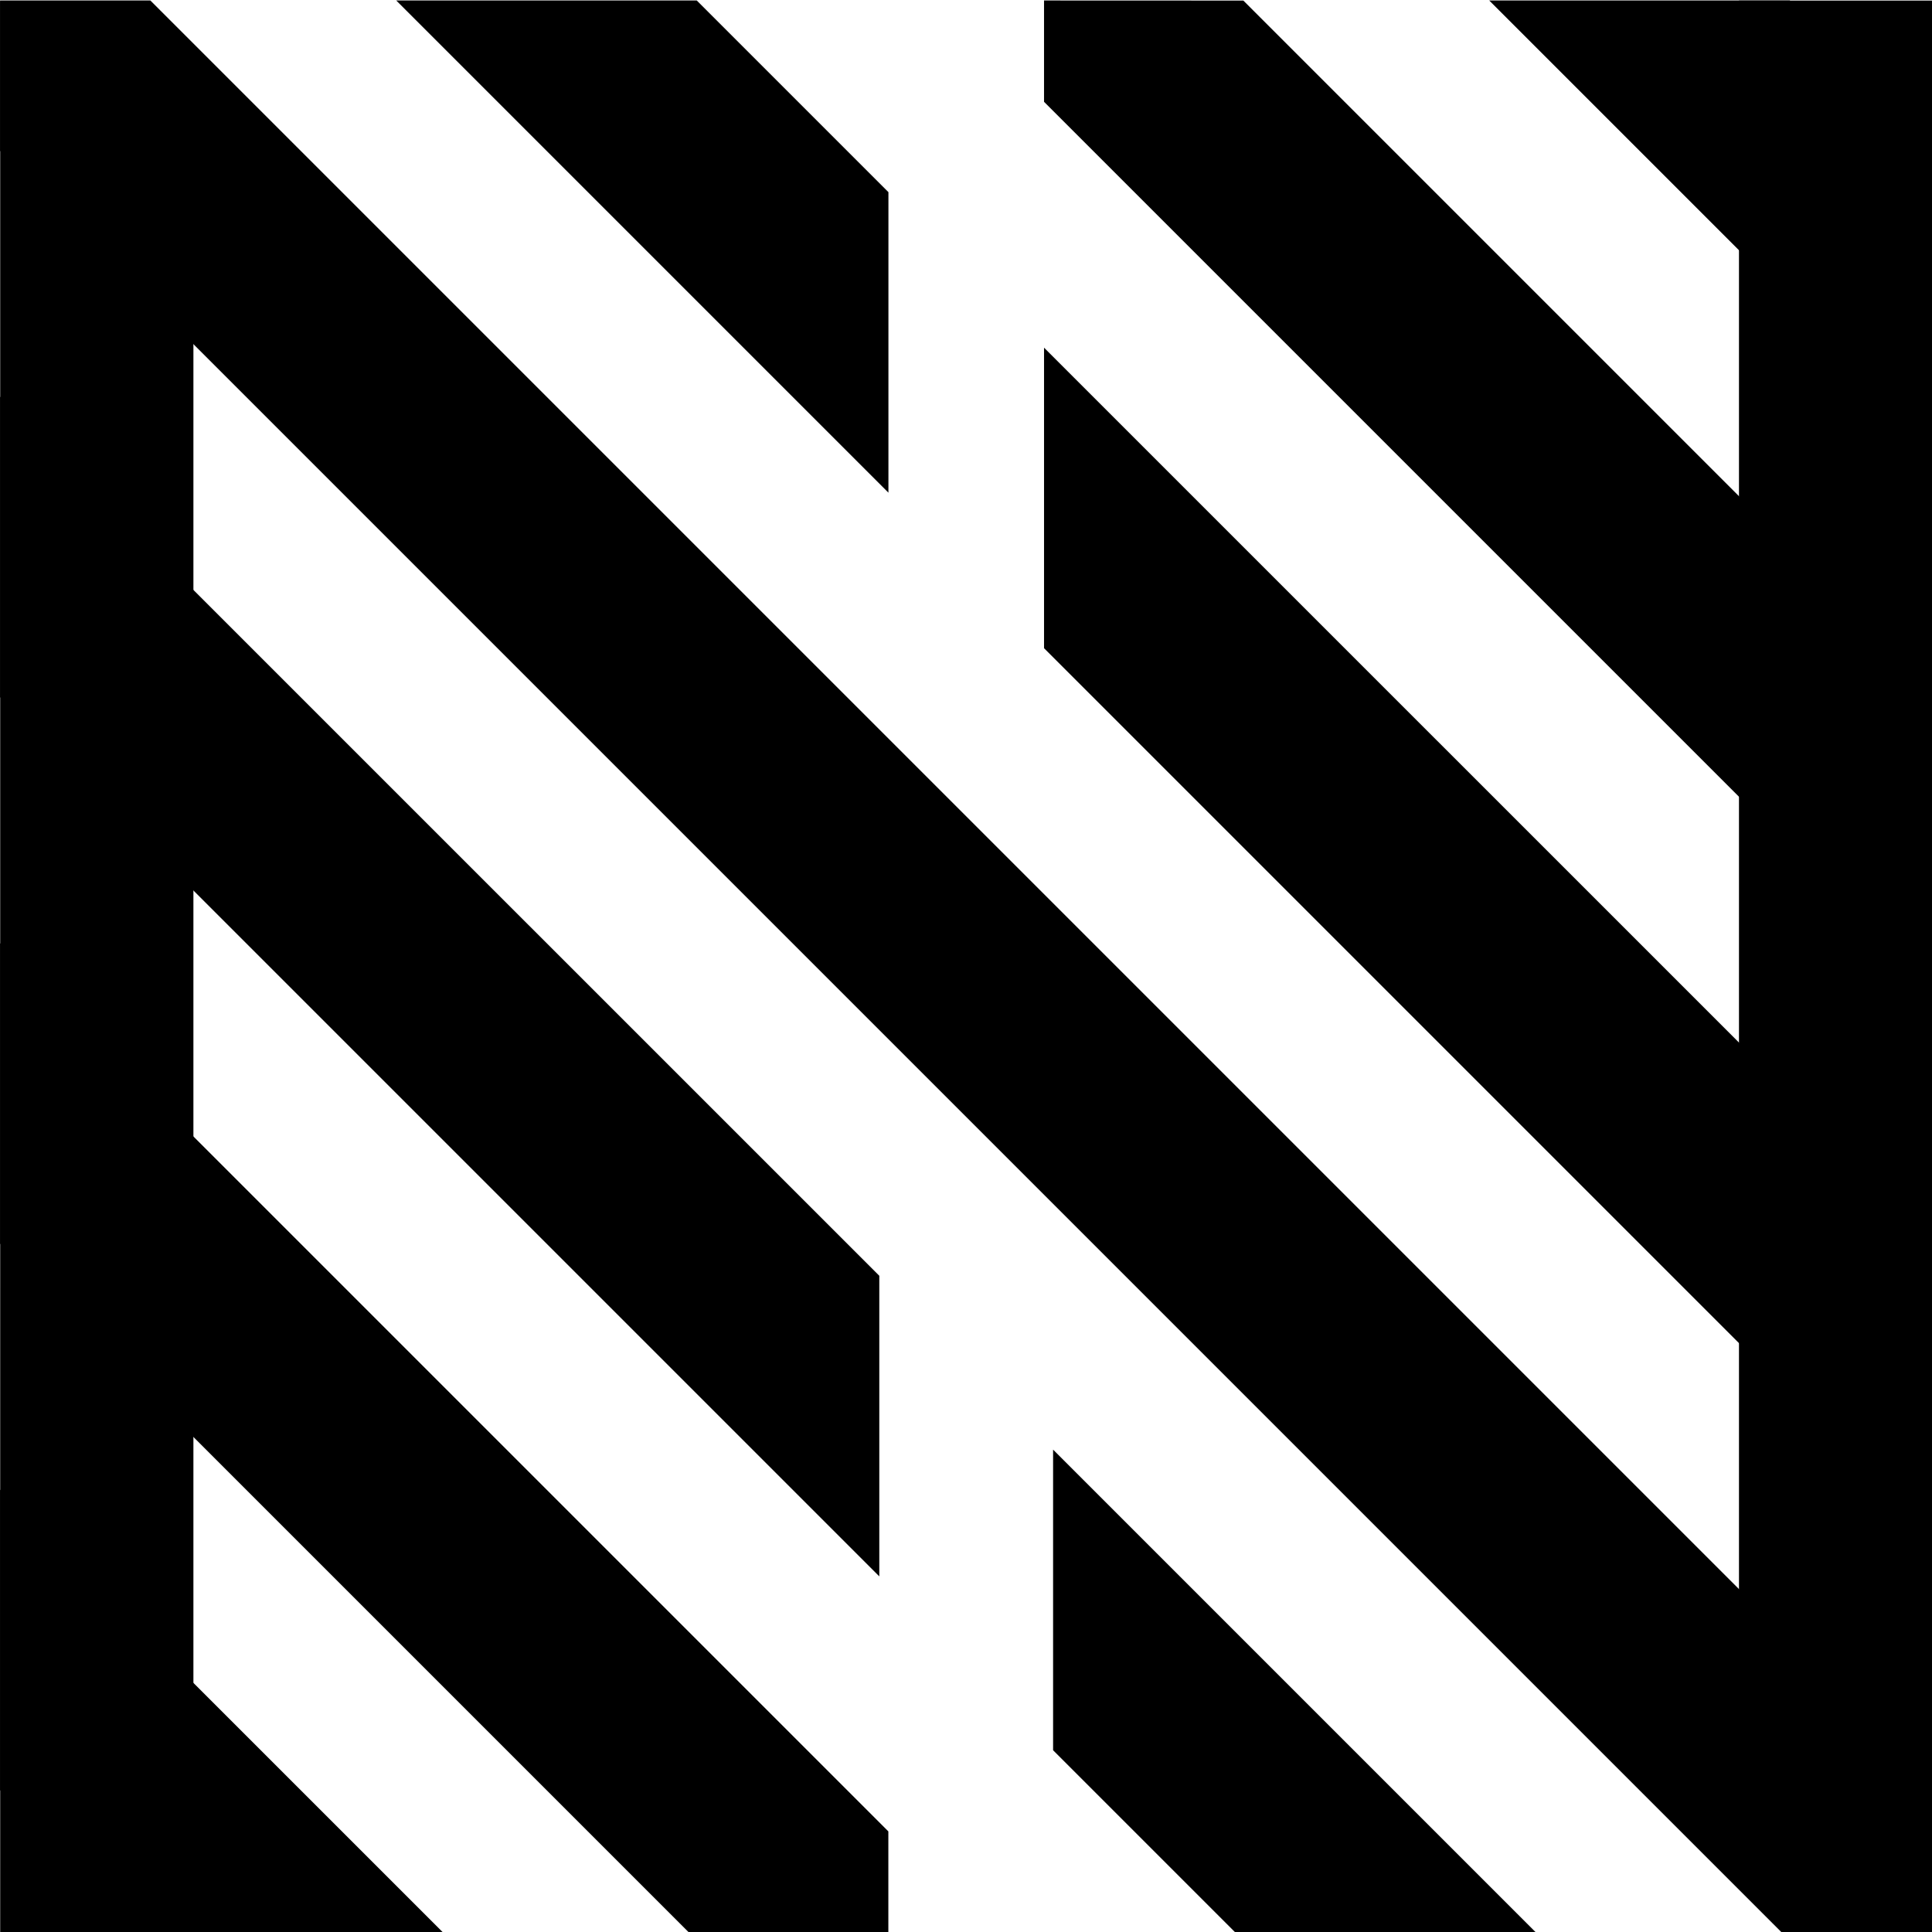 <?xml version="1.0" encoding="UTF-8"?>
<!-- Created with Inkscape (http://www.inkscape.org/) -->
<svg width="42.333mm" height="42.333mm" version="1.1" viewBox="0 0 42.333 42.333" xmlns="http://www.w3.org/2000/svg">
 <g transform="translate(-18.655 -59.855)">
  <rect x="18.655" y="59.855" width="42.333" height="42.333" fill="#fff"/>
  <g transform="matrix(1.6 0 0 1.6 1.657 -25.212)" stroke="#000">
   <path d="m10.757 58.918v3.741l11.776 11.776v-3.742zm14.421 14.421-1e-6 3.742 2.421 2.421h3.742z" stroke-width=".265"/>
   <path d="m10.752 53.36 2.395 0.734-1.27e-4 25.414h-2.395z" stroke-width=".251"/>
   <path d="m34.564 53.3h2.395v26.129l-2.395-0.714z" stroke-width=".251"/>
   <g stroke-width=".265">
    <path d="m16.37 53.306 6.288 6.288v-3.741l-2.547-2.547zm8.684 4.942v3.741l11.901 11.901v-3.742z"/>
    <path d="m31.338 53.306 5.617 5.617v-3.742l-1.875-1.875z"/>
    <path d="m25.054 53.306 1e-6 1.2 11.901 11.901v-3.741l-9.359-9.359z"/>
    <path d="m10.757 53.306v1.871l24.326 24.326h1.871v-1.871l-24.326-24.326z"/>
    <path d="m10.757 66.402v3.741l9.359 9.359h2.541v-1.2z"/>
    <path d="m10.757 73.886v3.741l1.875 1.875h3.742z"/>
   </g>
  </g>
 </g>
</svg>
